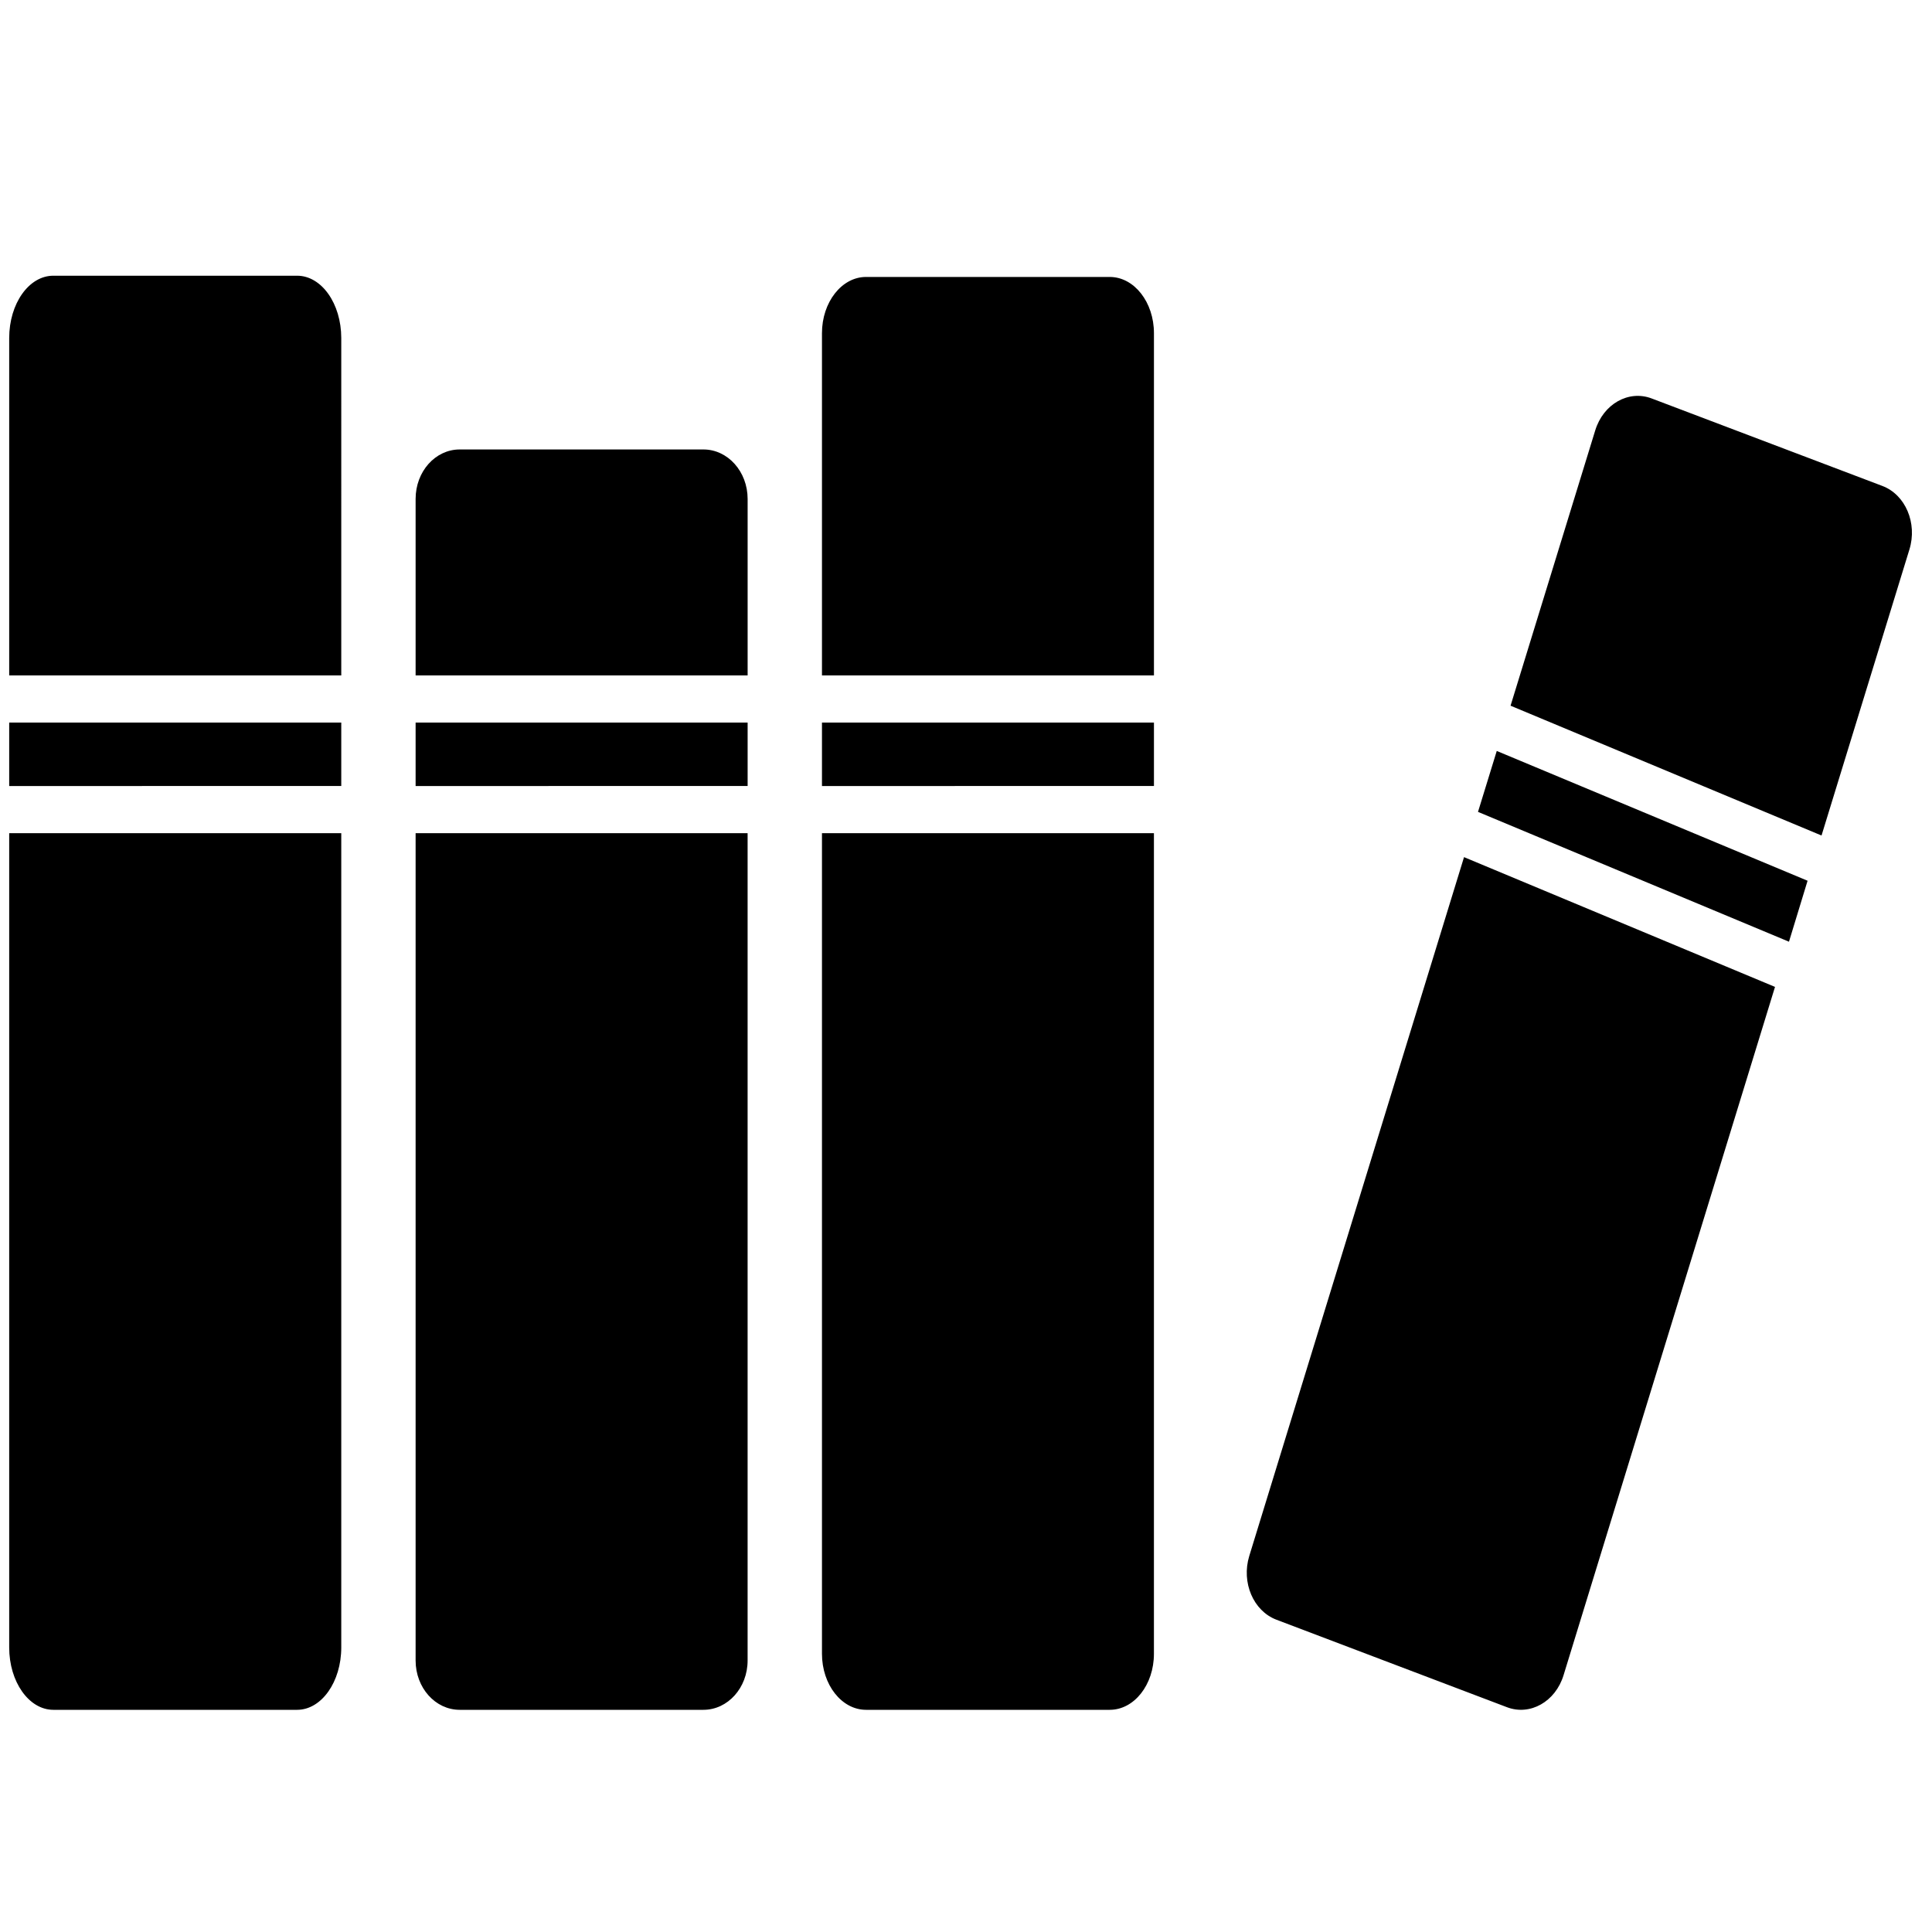 <svg xmlns="http://www.w3.org/2000/svg" viewBox="0 0 100 100"><path d="M21.512 37.401h17.185v3.283H21.512zM.476 37.401h17.188v3.283H.476zM42.545 37.401h17.183v3.283H42.545zM76.501 42.023l16.096 6.72.963-3.156-16.088-6.718zM57.44 14.335H44.827c-1.263 0-2.282 1.309-2.282 2.909v17.715h17.183V17.244c0-1.599-1.019-2.909-2.288-2.909zM97.432 25.153l-11.943-4.529c-1.192-.453-2.504.284-2.922 1.659l-4.381 14.244 16.096 6.719 4.548-14.802c.423-1.366-.206-2.841-1.398-3.291zM15.377 14.271H2.761C1.497 14.271.476 15.71.476 17.5v17.46h17.188V17.5c-.001-1.791-1.023-3.229-2.287-3.229zM36.408 23.264H23.794c-1.264 0-2.282 1.144-2.282 2.559v9.136h17.185v-9.136c-.001-1.415-1.025-2.559-2.289-2.559zM42.545 85.6c0 1.6 1.02 2.9 2.282 2.9H57.44c1.269 0 2.287-1.301 2.287-2.9V43.124H42.545V85.6zM21.512 85.947c0 1.412 1.019 2.553 2.282 2.553h12.614c1.264 0 2.288-1.141 2.288-2.553V43.124H21.512v42.823zM64.661 80.539c-.417 1.371.212 2.842 1.404 3.296l11.942 4.532c1.192.45 2.504-.287 2.922-1.658l10.945-35.627-16.096-6.717-11.117 36.174zM.476 85.272c0 1.78 1.021 3.228 2.285 3.228h12.617c1.263 0 2.286-1.447 2.286-3.228V43.124H.476v42.148z"/></svg>